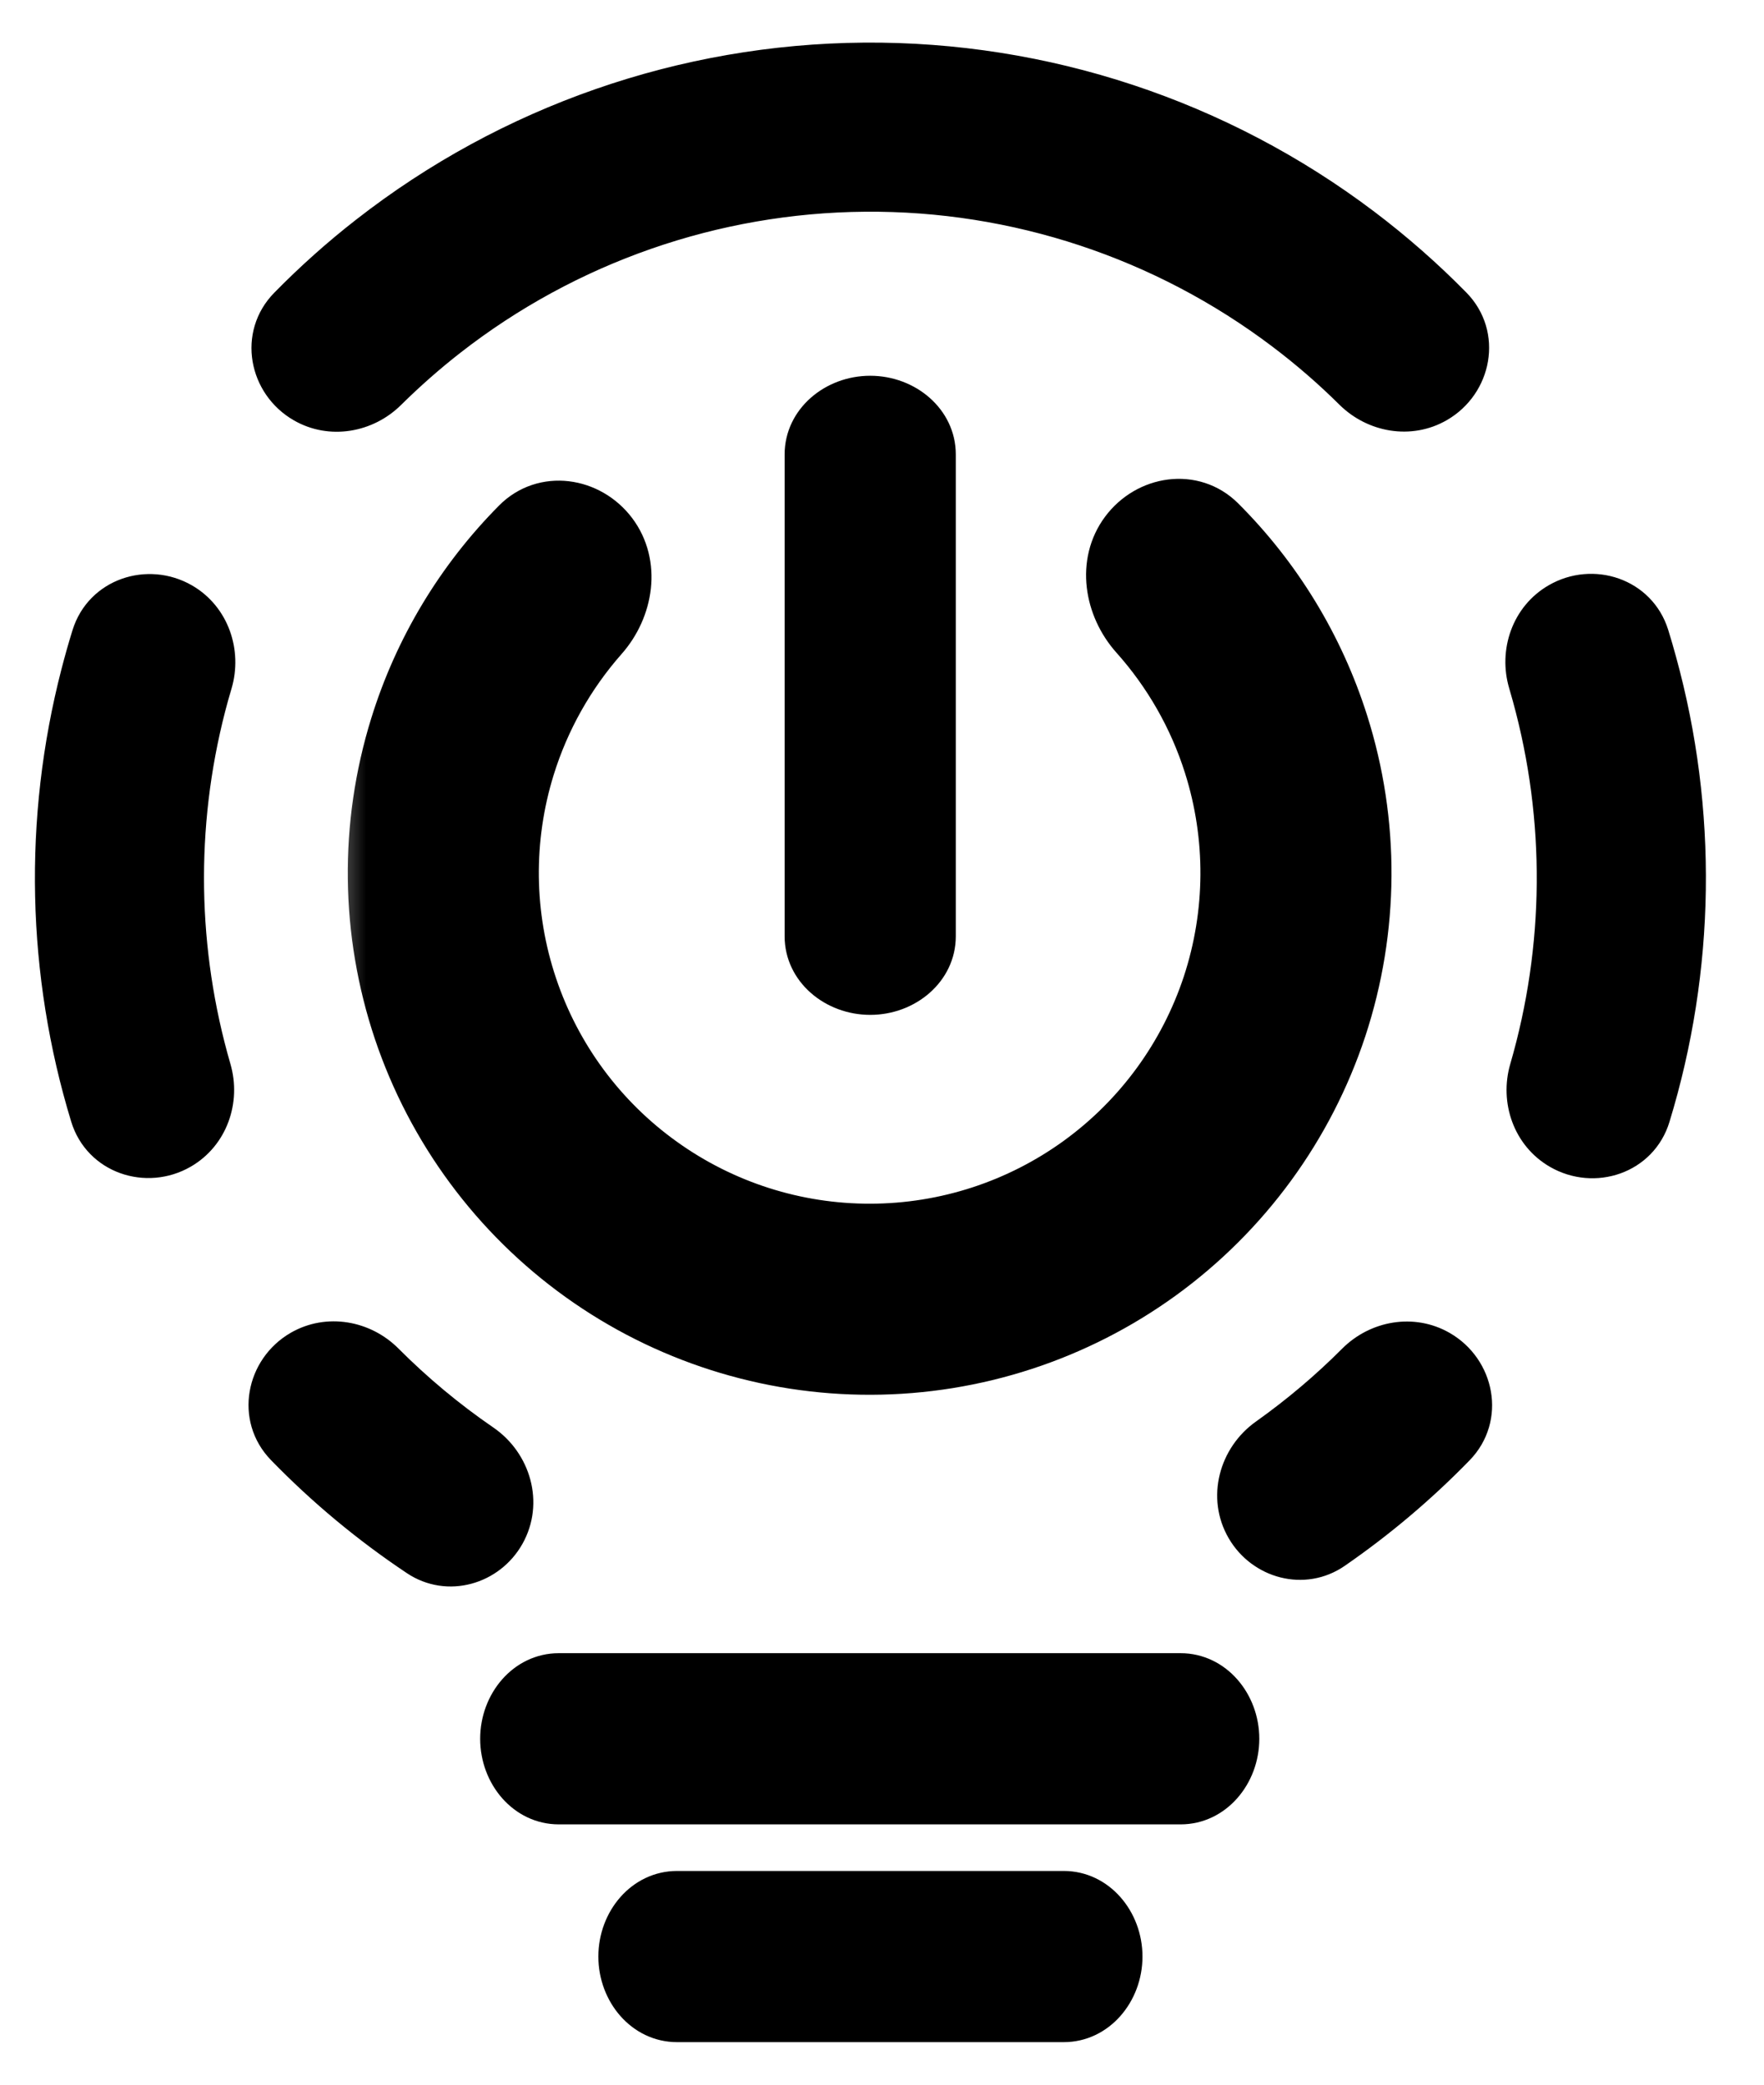 <svg width="22" height="26" viewBox="0 0 22 26" fill="none" xmlns="http://www.w3.org/2000/svg">
<g clip-path="url(#clip0_18877_4155)">
<mask id="path-1-outside-1_18877_4155" maskUnits="userSpaceOnUse" x="4.059" y="5.1" width="14" height="13" fill="black">
<rect fill="white" x="4.059" y="5.1" width="14" height="13"/>
<path d="M7.648 6.639C7.35 6.244 6.783 6.161 6.435 6.512C5.733 7.219 5.209 8.087 4.912 9.047C4.525 10.293 4.541 11.629 4.956 12.865C5.372 14.102 6.166 15.177 7.226 15.937C8.286 16.697 9.559 17.104 10.864 17.1C12.168 17.096 13.438 16.682 14.494 15.916C15.55 15.149 16.338 14.07 16.747 12.832C17.155 11.592 17.163 10.256 16.769 9.013C16.466 8.055 15.937 7.189 15.232 6.486C14.881 6.137 14.314 6.224 14.019 6.621V6.621C13.724 7.018 13.815 7.574 14.144 7.943C14.558 8.406 14.872 8.954 15.061 9.553C15.341 10.438 15.335 11.389 15.045 12.271C14.754 13.152 14.194 13.92 13.442 14.466C12.691 15.011 11.787 15.306 10.858 15.308C9.93 15.311 9.024 15.021 8.27 14.48C7.515 13.94 6.95 13.175 6.655 12.295C6.359 11.415 6.348 10.464 6.623 9.577C6.809 8.978 7.119 8.428 7.53 7.962C7.858 7.591 7.945 7.034 7.648 6.639V6.639Z"/>
</mask>
<path d="M7.648 6.639C7.35 6.244 6.783 6.161 6.435 6.512C5.733 7.219 5.209 8.087 4.912 9.047C4.525 10.293 4.541 11.629 4.956 12.865C5.372 14.102 6.166 15.177 7.226 15.937C8.286 16.697 9.559 17.104 10.864 17.1C12.168 17.096 13.438 16.682 14.494 15.916C15.55 15.149 16.338 14.07 16.747 12.832C17.155 11.592 17.163 10.256 16.769 9.013C16.466 8.055 15.937 7.189 15.232 6.486C14.881 6.137 14.314 6.224 14.019 6.621V6.621C13.724 7.018 13.815 7.574 14.144 7.943C14.558 8.406 14.872 8.954 15.061 9.553C15.341 10.438 15.335 11.389 15.045 12.271C14.754 13.152 14.194 13.92 13.442 14.466C12.691 15.011 11.787 15.306 10.858 15.308C9.93 15.311 9.024 15.021 8.27 14.48C7.515 13.94 6.95 13.175 6.655 12.295C6.359 11.415 6.348 10.464 6.623 9.577C6.809 8.978 7.119 8.428 7.53 7.962C7.858 7.591 7.945 7.034 7.648 6.639V6.639Z" fill="black"/>
<path d="M7.648 6.639C7.35 6.244 6.783 6.161 6.435 6.512C5.733 7.219 5.209 8.087 4.912 9.047C4.525 10.293 4.541 11.629 4.956 12.865C5.372 14.102 6.166 15.177 7.226 15.937C8.286 16.697 9.559 17.104 10.864 17.1C12.168 17.096 13.438 16.682 14.494 15.916C15.55 15.149 16.338 14.07 16.747 12.832C17.155 11.592 17.163 10.256 16.769 9.013C16.466 8.055 15.937 7.189 15.232 6.486C14.881 6.137 14.314 6.224 14.019 6.621V6.621C13.724 7.018 13.815 7.574 14.144 7.943C14.558 8.406 14.872 8.954 15.061 9.553C15.341 10.438 15.335 11.389 15.045 12.271C14.754 13.152 14.194 13.92 13.442 14.466C12.691 15.011 11.787 15.306 10.858 15.308C9.93 15.311 9.024 15.021 8.27 14.48C7.515 13.94 6.95 13.175 6.655 12.295C6.359 11.415 6.348 10.464 6.623 9.577C6.809 8.978 7.119 8.428 7.53 7.962C7.858 7.591 7.945 7.034 7.648 6.639V6.639Z" stroke="black" stroke-width="0.591" mask="url(#path-1-outside-1_18877_4155)"/>
<path d="M14.724 22.606C15.2 22.606 15.558 22.177 15.558 21.686C15.558 21.195 15.2 20.766 14.724 20.766H6.969C6.493 20.766 6.136 21.195 6.136 21.686C6.136 22.177 6.493 22.606 6.969 22.606H14.724Z" fill="black" stroke="black" stroke-width="0.295" stroke-linecap="round"/>
<path d="M13.267 25.322C13.743 25.322 14.101 24.893 14.101 24.402C14.101 23.911 13.743 23.482 13.267 23.482H8.444C7.967 23.482 7.61 23.911 7.61 24.402C7.61 24.893 7.967 25.322 8.444 25.322H13.267Z" fill="black" stroke="black" stroke-width="0.295" stroke-linecap="round"/>
<path d="M9.933 11.677C9.933 12.153 10.362 12.51 10.853 12.51C11.344 12.51 11.773 12.153 11.773 11.677L11.773 5.668C11.773 5.192 11.344 4.834 10.853 4.834C10.362 4.834 9.933 5.192 9.933 5.668L9.933 11.677Z" fill="black" stroke="black" stroke-width="0.295" stroke-linecap="round"/>
<path d="M15.452 19.112C15.703 19.542 16.265 19.699 16.687 19.408C17.242 19.025 17.756 18.59 18.223 18.11C18.627 17.694 18.493 17.033 18.008 16.753C17.624 16.531 17.147 16.62 16.843 16.925C16.506 17.263 16.14 17.572 15.749 17.85C15.351 18.132 15.198 18.677 15.452 19.112ZM20.68 13.949C21.247 12.094 21.278 10.11 20.76 8.228C20.73 8.117 20.698 8.008 20.664 7.898C20.494 7.355 19.866 7.151 19.389 7.427C18.997 7.653 18.839 8.124 18.964 8.544C18.98 8.599 18.996 8.654 19.011 8.709C19.427 10.223 19.412 11.816 18.977 13.312C18.855 13.732 19.014 14.2 19.404 14.425C19.883 14.702 20.514 14.496 20.68 13.949ZM18.182 3.751C17.831 3.394 17.453 3.062 17.05 2.757C15.244 1.392 13.038 0.661 10.775 0.679C8.511 0.697 6.317 1.462 4.533 2.855C4.176 3.133 3.84 3.434 3.526 3.754C3.118 4.169 3.25 4.833 3.737 5.114C4.12 5.335 4.595 5.247 4.899 4.945C5.135 4.712 5.385 4.491 5.649 4.285C7.118 3.138 8.925 2.508 10.789 2.493C12.653 2.478 14.469 3.08 15.956 4.204C16.258 4.432 16.543 4.679 16.809 4.943C17.114 5.245 17.589 5.333 17.971 5.112C18.458 4.831 18.59 4.166 18.182 3.751ZM2.665 8.837C2.69 8.74 2.717 8.643 2.746 8.547C2.87 8.126 2.712 7.655 2.321 7.429C1.844 7.154 1.215 7.358 1.046 7.901C0.996 8.061 0.951 8.222 0.909 8.384C0.435 10.22 0.48 12.145 1.029 13.946C1.196 14.493 1.827 14.699 2.305 14.423C2.696 14.197 2.854 13.73 2.732 13.31C2.311 11.858 2.284 10.313 2.665 8.837ZM3.485 18.107C3.99 18.627 4.55 19.093 5.157 19.498C5.583 19.782 6.143 19.617 6.387 19.183C6.634 18.744 6.472 18.202 6.07 17.926C5.637 17.629 5.234 17.293 4.865 16.923C4.561 16.618 4.084 16.529 3.7 16.75C3.215 17.03 3.082 17.692 3.485 18.107Z" fill="black" stroke="black" stroke-width="0.295"/>
</g>
<defs>
<clipPath id="clip0_18877_4155">
<rect width="22" height="26" fill="white"/>
</clipPath>
</defs>
</svg>
